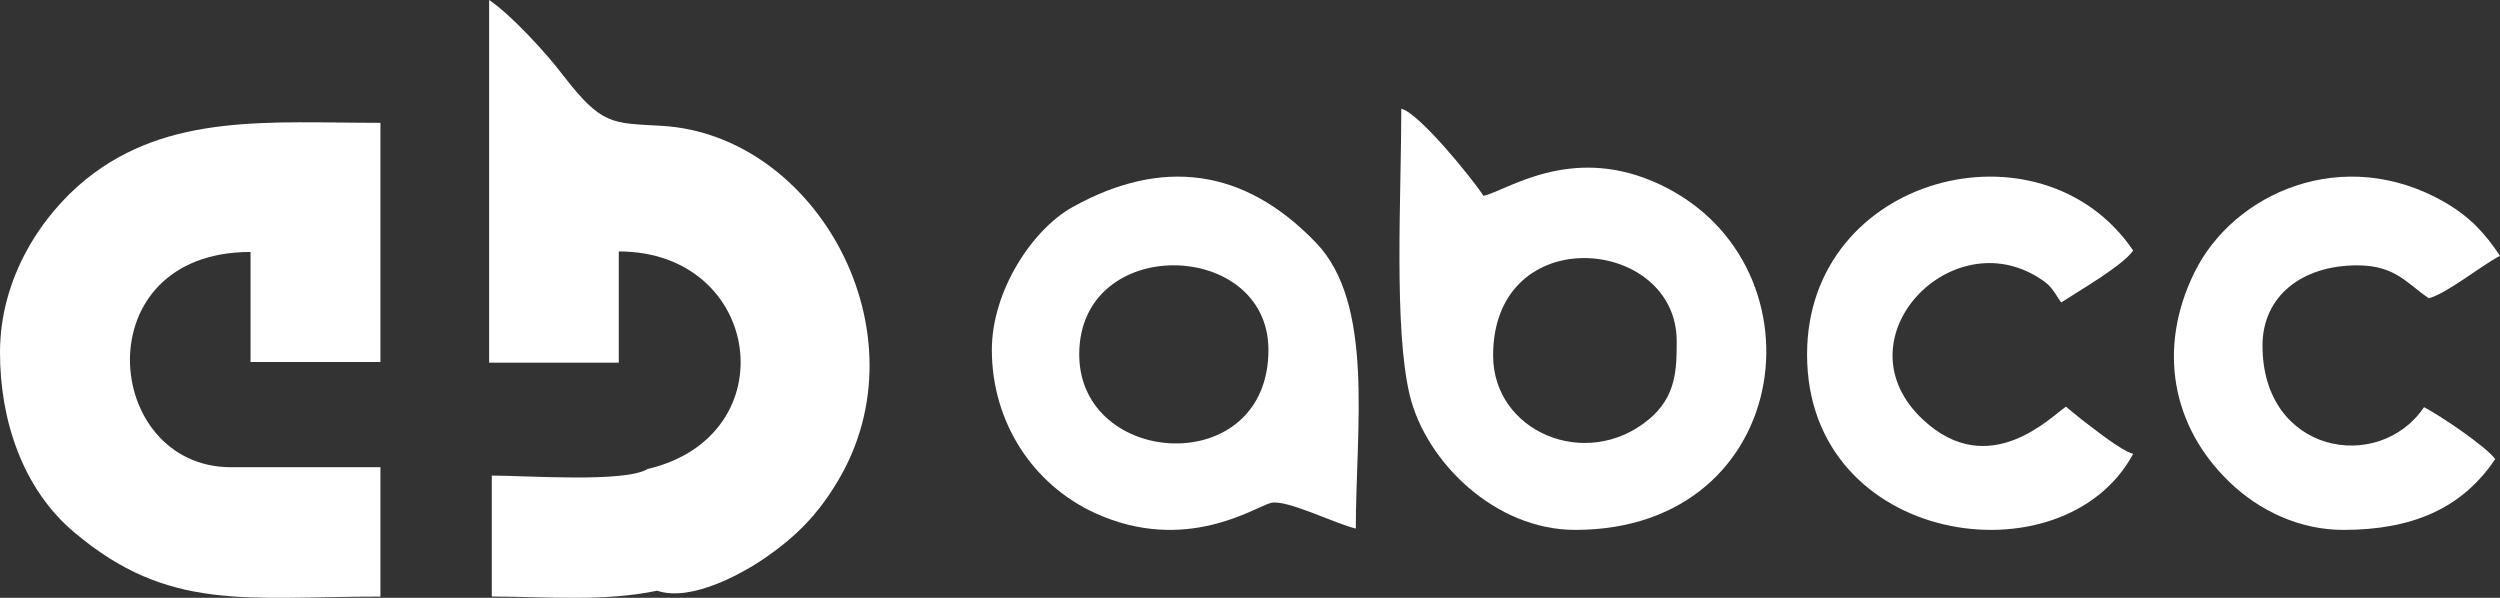 <svg width="184" height="44" viewBox="0 0 184 44" fill="none" xmlns="http://www.w3.org/2000/svg">
<rect x="0" y="0" width="184" height="44" fill="#333333" stroke="none"/>
<path fill-rule="evenodd" clip-rule="evenodd" d="M47.661 34.518C46.005 35.541 38.706 35.002 36.196 35.002V43.906C40.201 43.906 44.438 44.3 48.373 43.475C50.865 44.336 54.711 42.164 56.277 41.087C58.609 39.472 60.158 37.91 61.636 35.451C68.223 24.52 60.123 9.926 48.711 9.262C45.044 9.047 44.314 9.262 41.448 5.547C40.184 3.877 37.602 1.077 36 0V26.692H45.542V18.506C56.099 18.506 58.004 32.094 47.661 34.518Z" fill="white"/>
<path fill-rule="evenodd" clip-rule="evenodd" d="M0 25.95C0 30.924 1.662 35.986 5.468 39.183C12.437 45.063 18.119 43.908 28 43.908V34.388H17.011C7.523 34.388 6.165 18.544 18.44 18.544V26.643H28V9.041C19.852 9.041 12.401 8.295 6.325 13.197C3.163 15.755 0 20.337 0 25.95Z" fill="white"/>
<path fill-rule="evenodd" clip-rule="evenodd" d="M109.893 26.169C109.893 16.159 123.405 17.399 123.405 25.108C123.405 27.157 123.387 29.188 121.344 30.877C116.738 34.687 109.893 31.776 109.893 26.169ZM115.932 39C132.311 39 134.623 18.837 121.631 13.337C115.466 10.732 110.932 14.002 109.194 14.416C108.28 13.05 104.463 8.341 103.137 8C103.137 14.308 102.563 24.156 103.764 29.116C104.965 34.004 110.036 39 115.932 39Z" fill="white"/>
<path fill-rule="evenodd" clip-rule="evenodd" d="M79.431 26.084C79.431 17.213 93.357 17.579 93.357 25.752C93.357 35.321 79.431 34.431 79.431 26.084ZM73 25.752C73 31.043 75.99 35.653 80.602 37.766C87.268 40.805 92.366 37.312 93.537 37.015C94.636 36.718 98.329 38.569 99.788 38.901C99.788 31.48 101.175 22.347 96.852 17.859C91.573 12.358 85.502 11.59 78.945 15.239C76.008 16.863 73 21.386 73 25.752Z" fill="white"/>
<path fill-rule="evenodd" clip-rule="evenodd" d="M133 26.087C133 40.193 151.894 42.913 157 33.404C156.093 33.158 154.189 31.614 153.211 30.877C152.766 30.526 152.41 30.228 152.054 29.93C150.987 30.631 146.414 35.439 141.54 30.895C135.313 25.087 143.319 16.508 149.812 20.298C150.987 20.982 151.022 21.263 151.698 22.263C153.015 21.403 156.253 19.543 157 18.438C150.239 8.472 133 12.894 133 26.087Z" fill="white"/>
<path fill-rule="evenodd" clip-rule="evenodd" d="M172.465 39C177.527 39 181.196 37.439 183.647 33.79C182.977 32.86 179.59 30.58 178.409 29.966C175.093 34.878 166.52 33.404 166.52 25.44C166.52 21.827 169.378 19.529 173.505 19.529C176.327 19.529 177.192 20.914 178.761 21.949C180.102 21.599 182.536 19.599 184 18.827C182.871 17.143 181.795 15.968 179.926 14.88C172.482 10.6 164.369 14.178 161.493 20.09C158.777 25.633 159.835 31.404 164.104 35.492C166.273 37.579 169.237 39 172.465 39Z" fill="white"/>
</svg>
